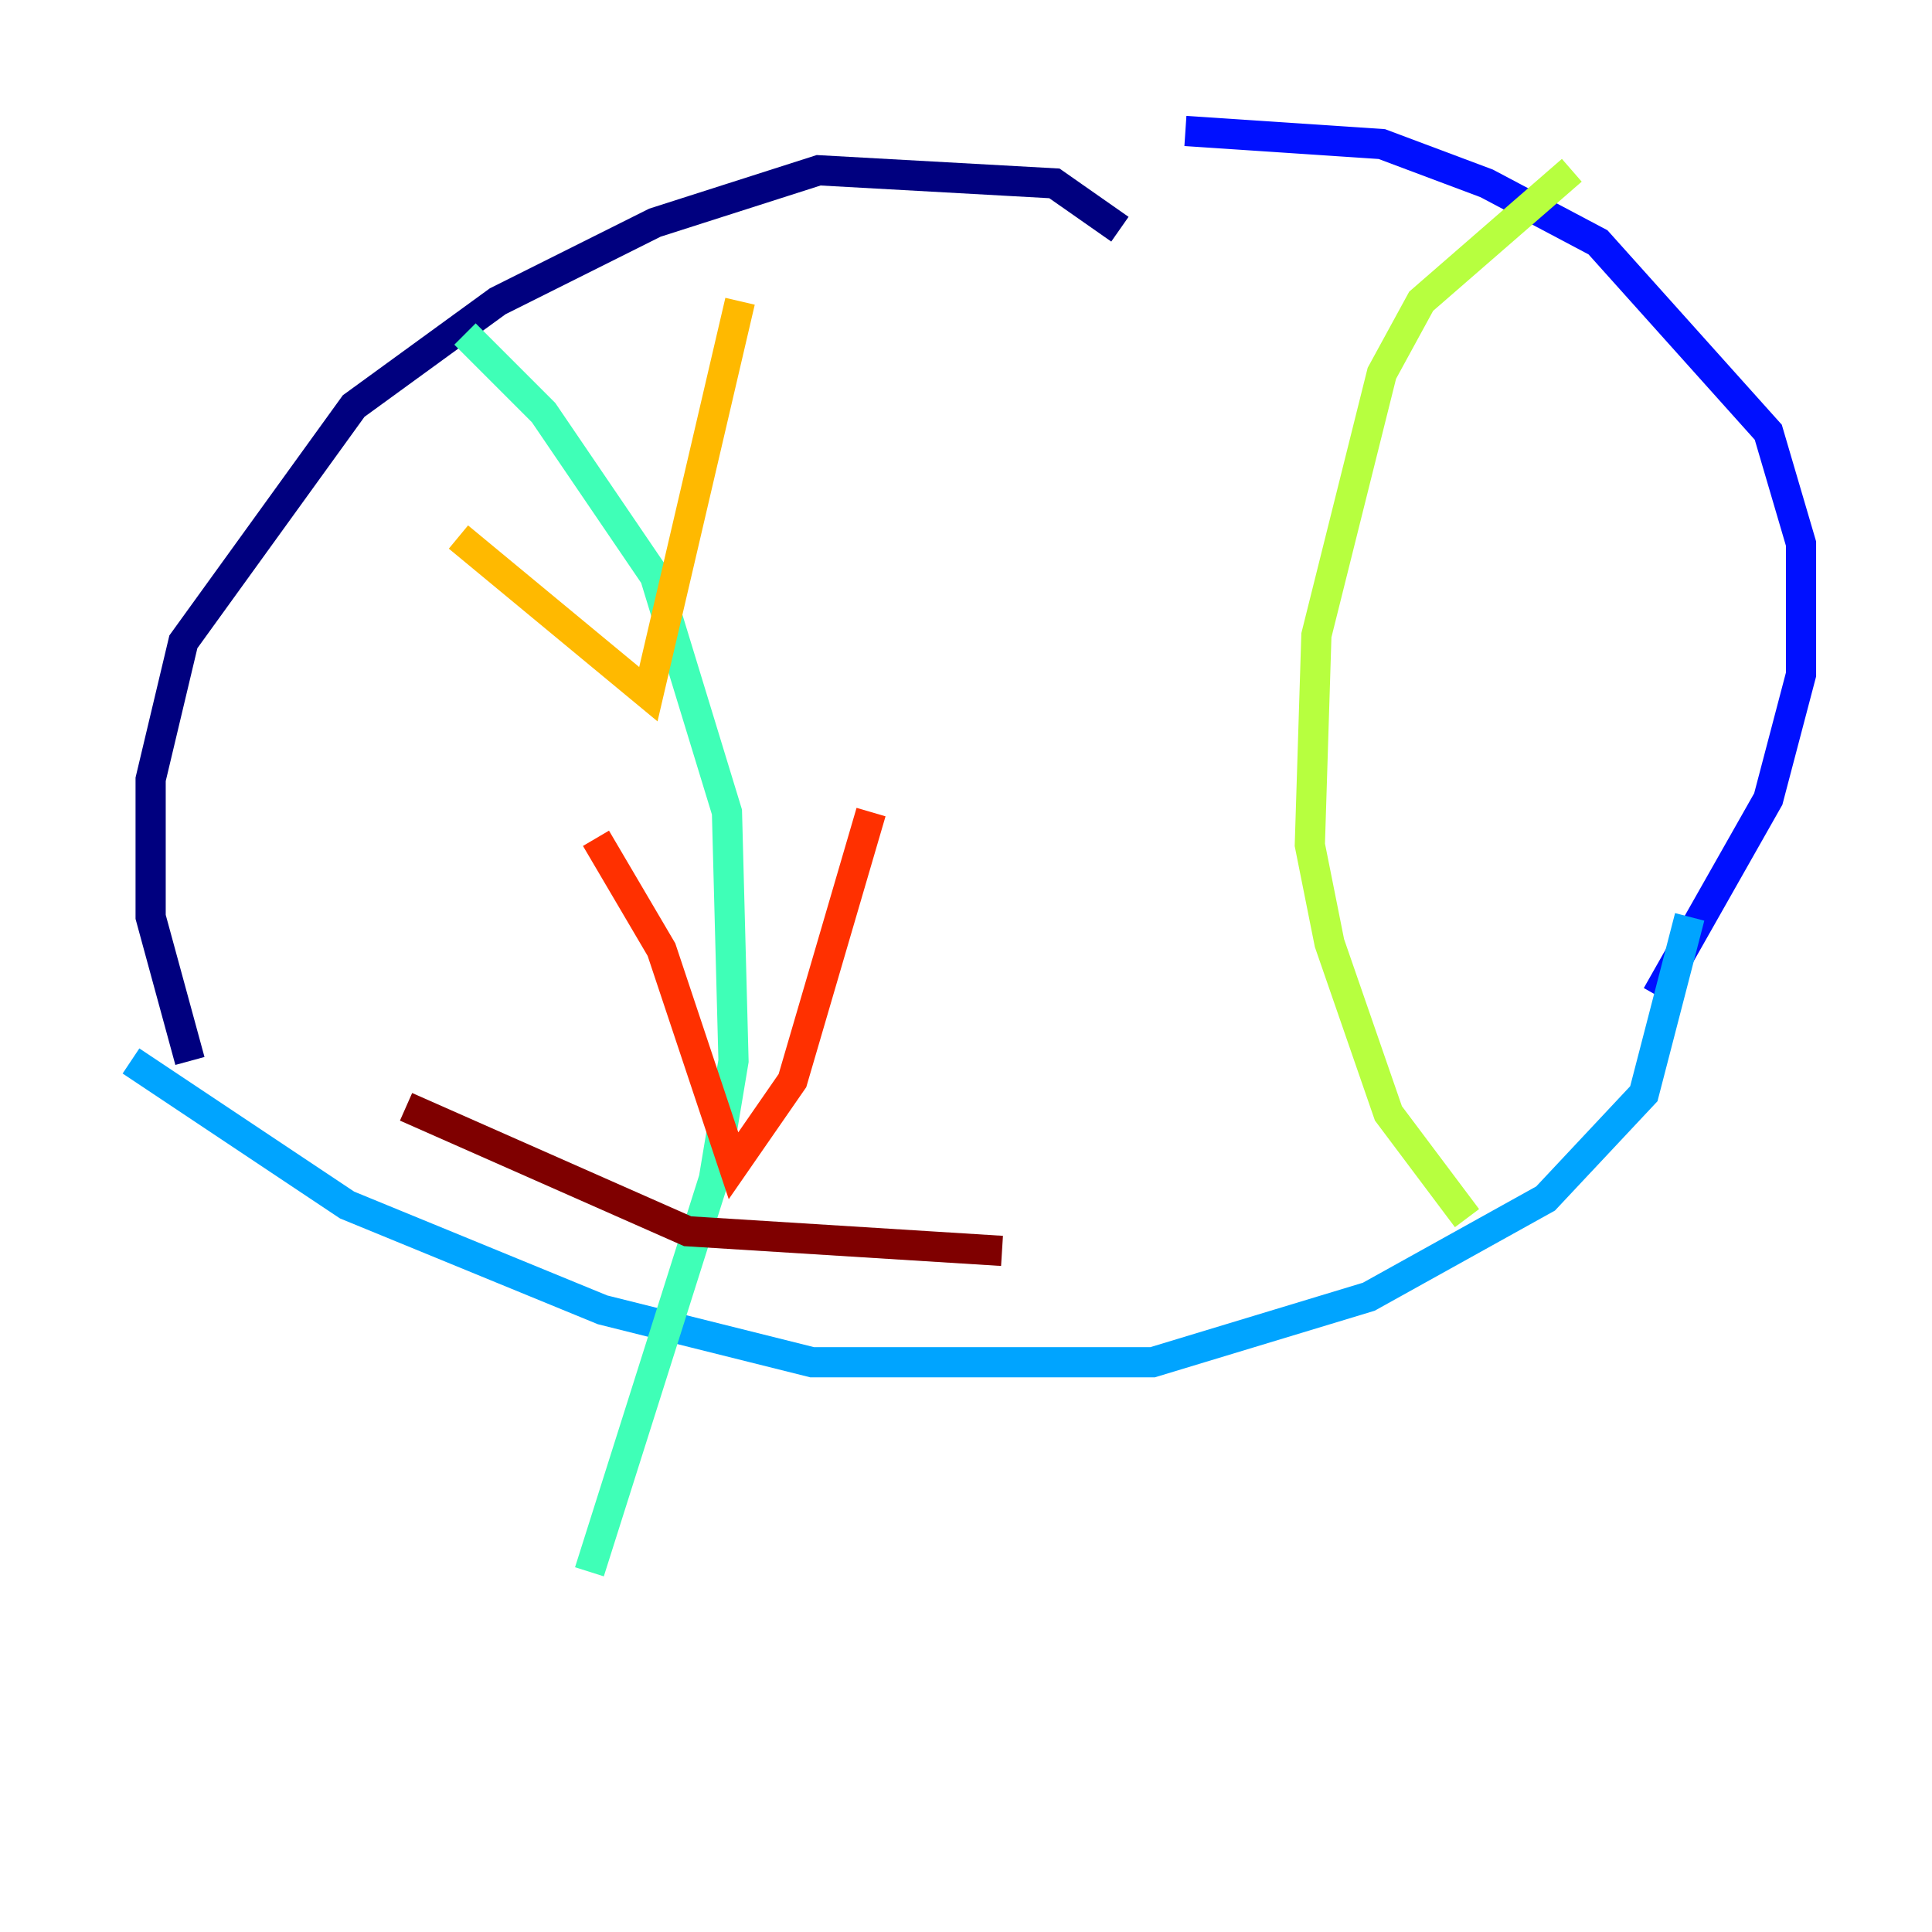 <?xml version="1.0" encoding="utf-8" ?>
<svg baseProfile="tiny" height="128" version="1.2" viewBox="0,0,128,128" width="128" xmlns="http://www.w3.org/2000/svg" xmlns:ev="http://www.w3.org/2001/xml-events" xmlns:xlink="http://www.w3.org/1999/xlink"><defs /><polyline fill="none" points="74.197,15.186 69.858,12.149 54.237,11.281 43.39,14.752 32.976,19.959 23.43,26.902 12.149,42.522 9.98,51.634 9.98,60.746 12.583,70.291" stroke="#00007f" stroke-width="2" /><polyline fill="none" points="109.776,65.953 117.153,52.936 119.322,44.691 119.322,36.014 117.153,28.637 105.871,16.054 98.495,12.149 91.552,9.546 78.536,8.678" stroke="#0010ff" stroke-width="2" /><polyline fill="none" points="8.678,70.291 22.997,79.837 39.919,86.78 53.803,90.251 76.366,90.251 90.685,85.912 102.4,79.403 108.909,72.461 111.946,60.746" stroke="#00a4ff" stroke-width="2" /><polyline fill="none" points="30.807,22.129 36.014,27.336 43.39,38.183 48.163,53.803 48.597,70.291 47.295,78.102 39.051,104.136" stroke="#3fffb7" stroke-width="2" /><polyline fill="none" points="104.136,11.281 94.156,19.959 91.552,24.732 87.214,42.088 86.78,55.973 88.081,62.481 91.986,73.763 97.193,80.705" stroke="#b7ff3f" stroke-width="2" /><polyline fill="none" points="30.373,35.58 42.956,45.993 49.031,19.959" stroke="#ffb900" stroke-width="2" /><polyline fill="none" points="39.485,55.539 43.824,62.915 48.597,77.234 52.502,71.593 57.709,53.803" stroke="#ff3000" stroke-width="2" /><polyline fill="none" points="26.902,73.329 45.559,81.573 66.386,82.875" stroke="#7f0000" stroke-width="2" /></svg>